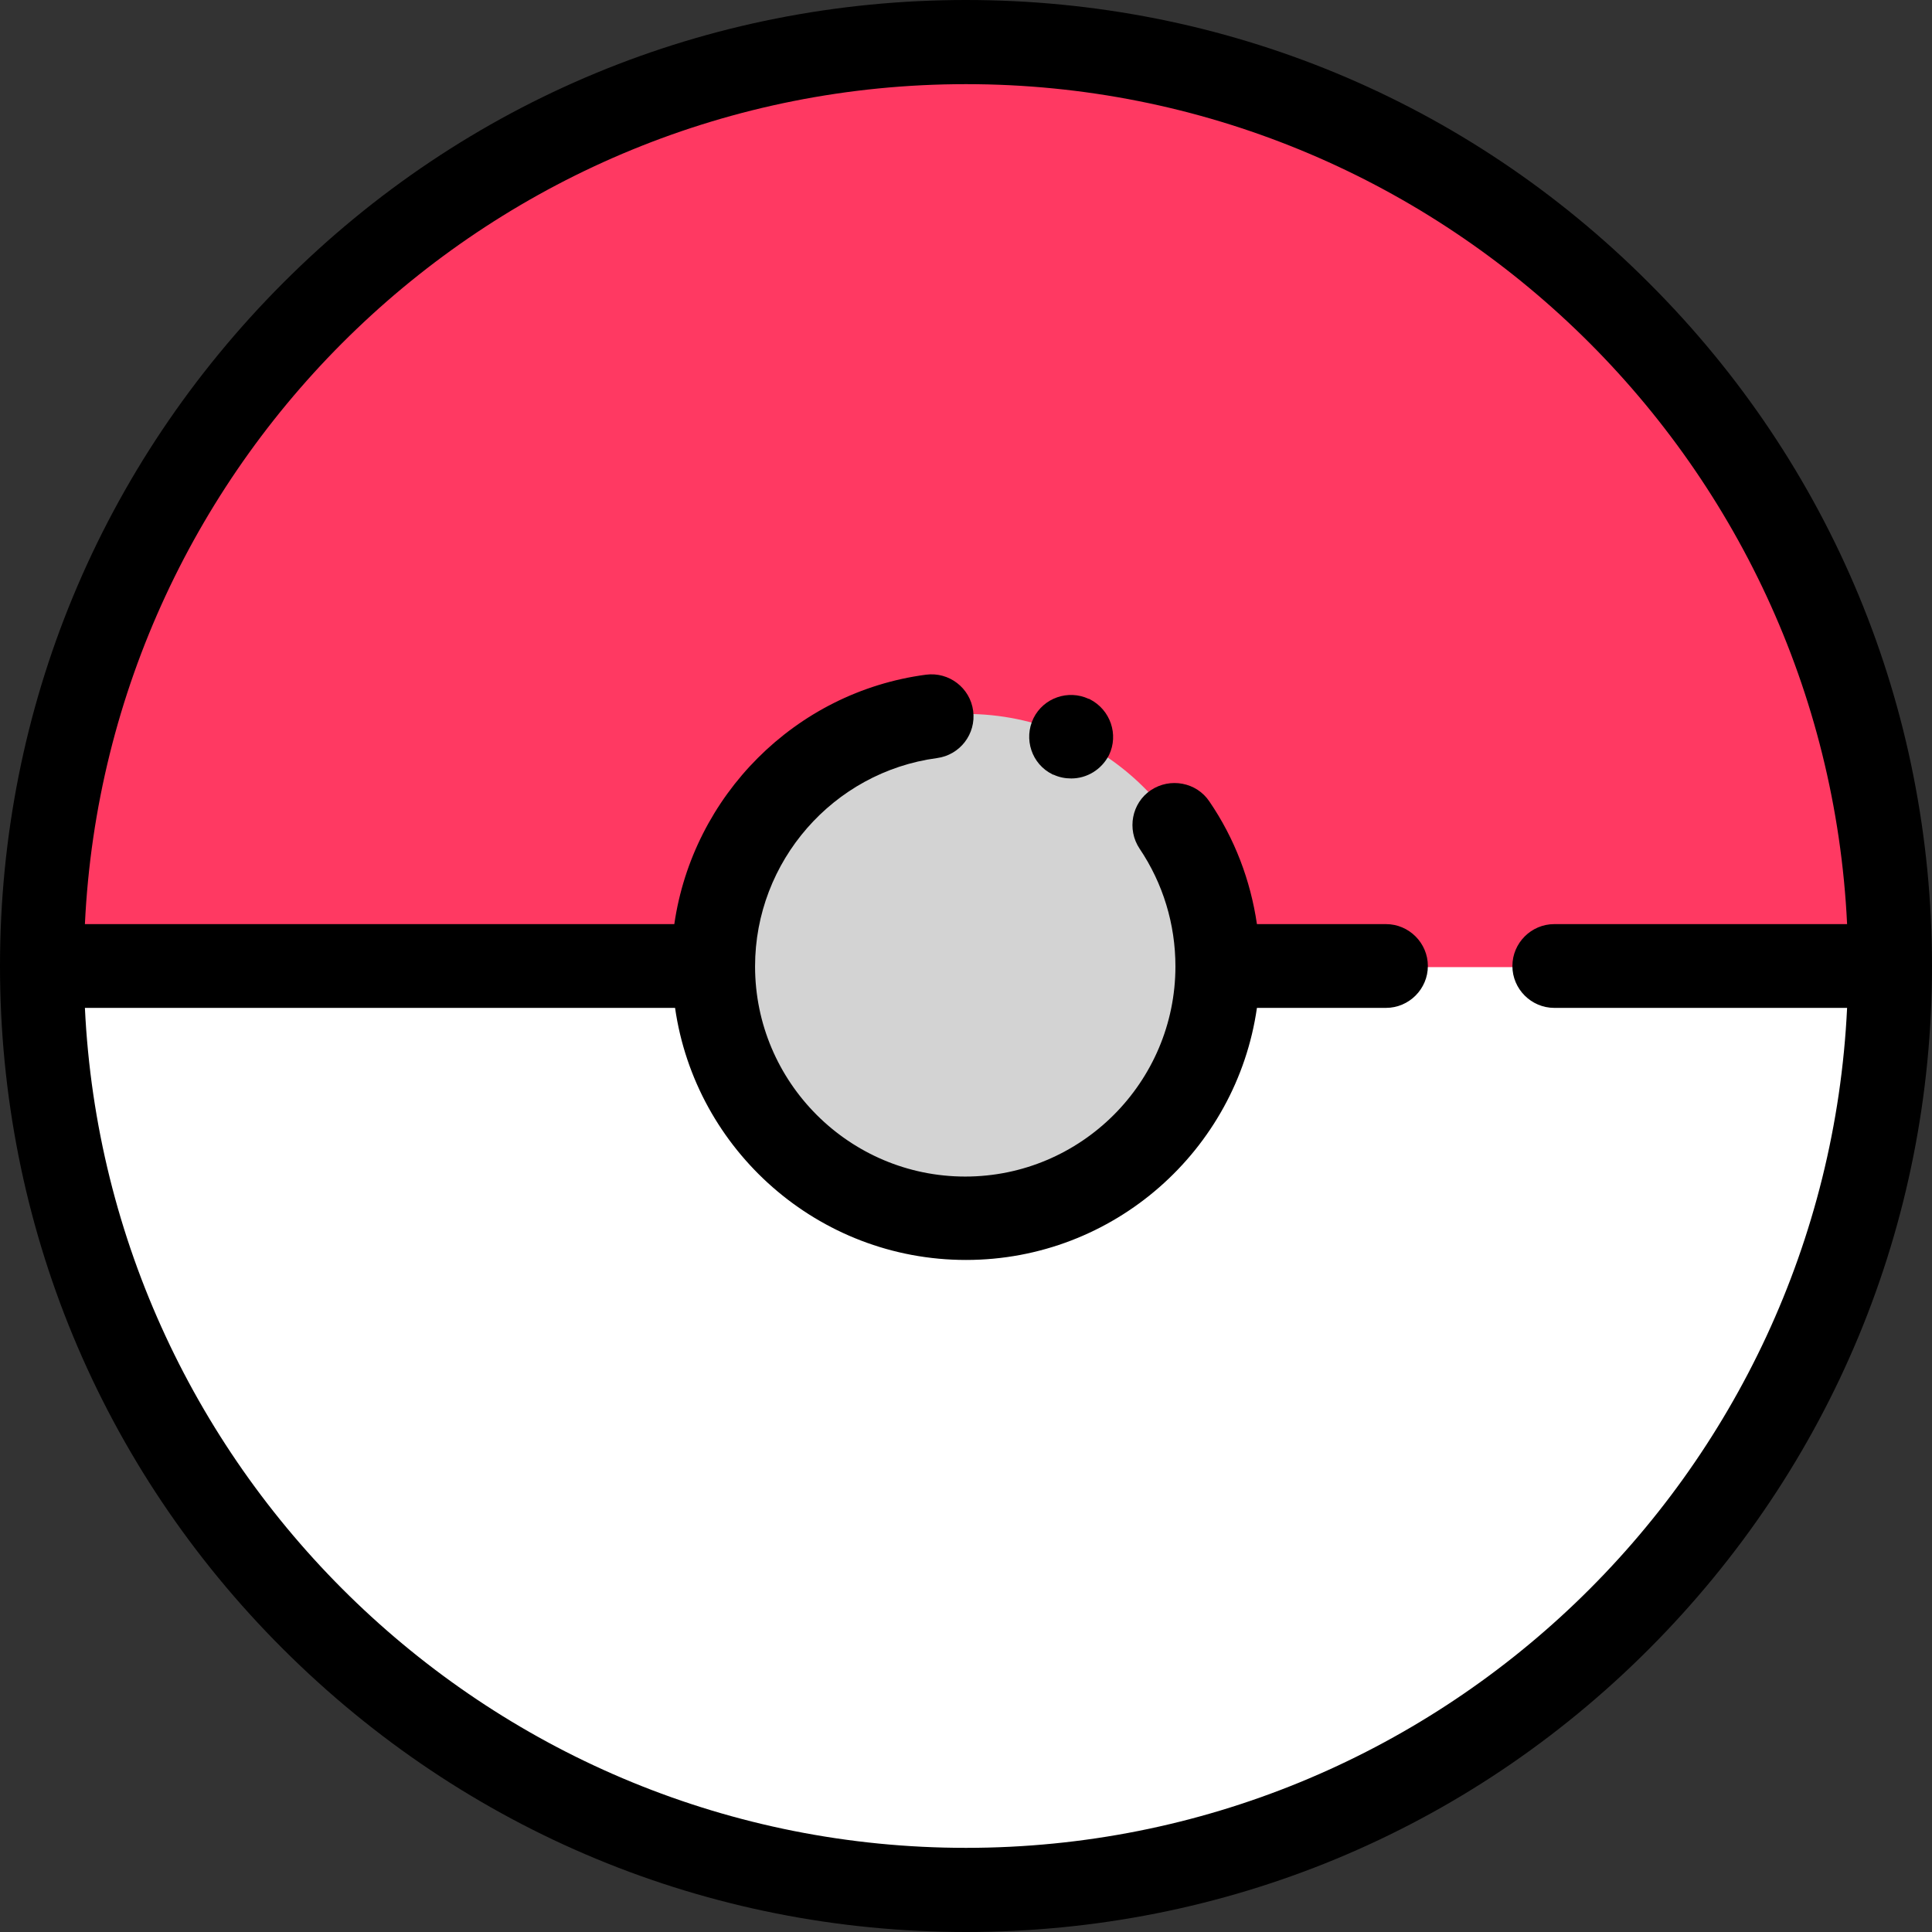<?xml version="1.0" encoding="utf-8"?>
<!-- Generator: Adobe Illustrator 25.2.3, SVG Export Plug-In . SVG Version: 6.00 Build 0)  -->
<svg version="1.1" id="Layer_1" xmlns="http://www.w3.org/2000/svg" xmlns:xlink="http://www.w3.org/1999/xlink" x="0px" y="0px"
	 viewBox="0 0 512 512" style="enable-background:new 0 0 512 512;" xml:space="preserve">
<rect x="0" y="0" width="512" height="512" fill="#333333" stroke="none"/>
<style type="text/css">
	.st0{fill:#FFFFFF;}
	.st1{fill:#FF3962;}
	.st2{fill:#D3D3D3;}
</style>
<path class="st0" d="M500.9,256v0.3C500.7,391.4,391.1,500.9,256,500.9S11.3,391.4,11.1,256.3V256C11.1,120.8,120.8,11.1,256,11.1
	S500.9,120.8,500.9,256z"/>
<path class="st1" d="M500.9,256v0.3H11.1V256C11.1,120.8,120.8,11.1,256,11.1S500.9,120.8,500.9,256z"/>
<circle class="st2" cx="256" cy="256" r="66.8"/>
<path d="M437,75C388.7,26.6,324.4,0,256,0S123.3,26.6,75,75S0,187.6,0,256s26.6,132.7,75,181s112.6,75,181,75s132.7-26.6,181-75
	s75-112.6,75-181S485.4,123.3,437,75z M256,489.7c-125.2,0-227.6-98.9-233.5-222.6h156.4c5.4,37.7,37.9,66.8,77.1,66.8
	s71.7-29.1,77.1-66.8h34.2c6.1,0,11.1-5,11.1-11.1s-5-11.1-11.1-11.1h-34.2c-1.7-11.6-5.9-22.7-12.6-32.5c-3.4-5.1-10.4-6.4-15.5-3
	c-5.1,3.4-6.4,10.4-3,15.5c6.2,9.2,9.5,20,9.5,31.2c0,30.7-25,55.7-55.7,55.7s-55.7-25-55.7-55.7c0-27.8,20.7-51.5,48.2-55.2
	c6.1-0.8,10.4-6.4,9.6-12.5c-0.8-6.1-6.4-10.4-12.5-9.6c-34.8,4.6-61.8,32.2-66.7,66.1H22.5C28.4,121.1,130.8,22.3,256,22.3
	s227.6,98.9,233.5,222.6h-77.6c-6.1,0-11.1,5-11.1,11.1c0,6.1,5,11.1,11.1,11.1h77.6C483.6,390.9,381.2,489.7,256,489.7z"/>
<path d="M288.8,185.3c-0.1-0.1-0.2-0.1-0.3-0.1c-5.4-2.5-11.9-0.3-14.6,5.1c-2.7,5.5-0.5,12.2,5,14.9c0.1,0.1,0.2,0.1,0.3,0.1
	c1.5,0.7,3.1,1,4.7,1c4.1,0,8-2.3,10-6.2C296.5,194.7,294.3,188.1,288.8,185.3z"/>
</svg>
